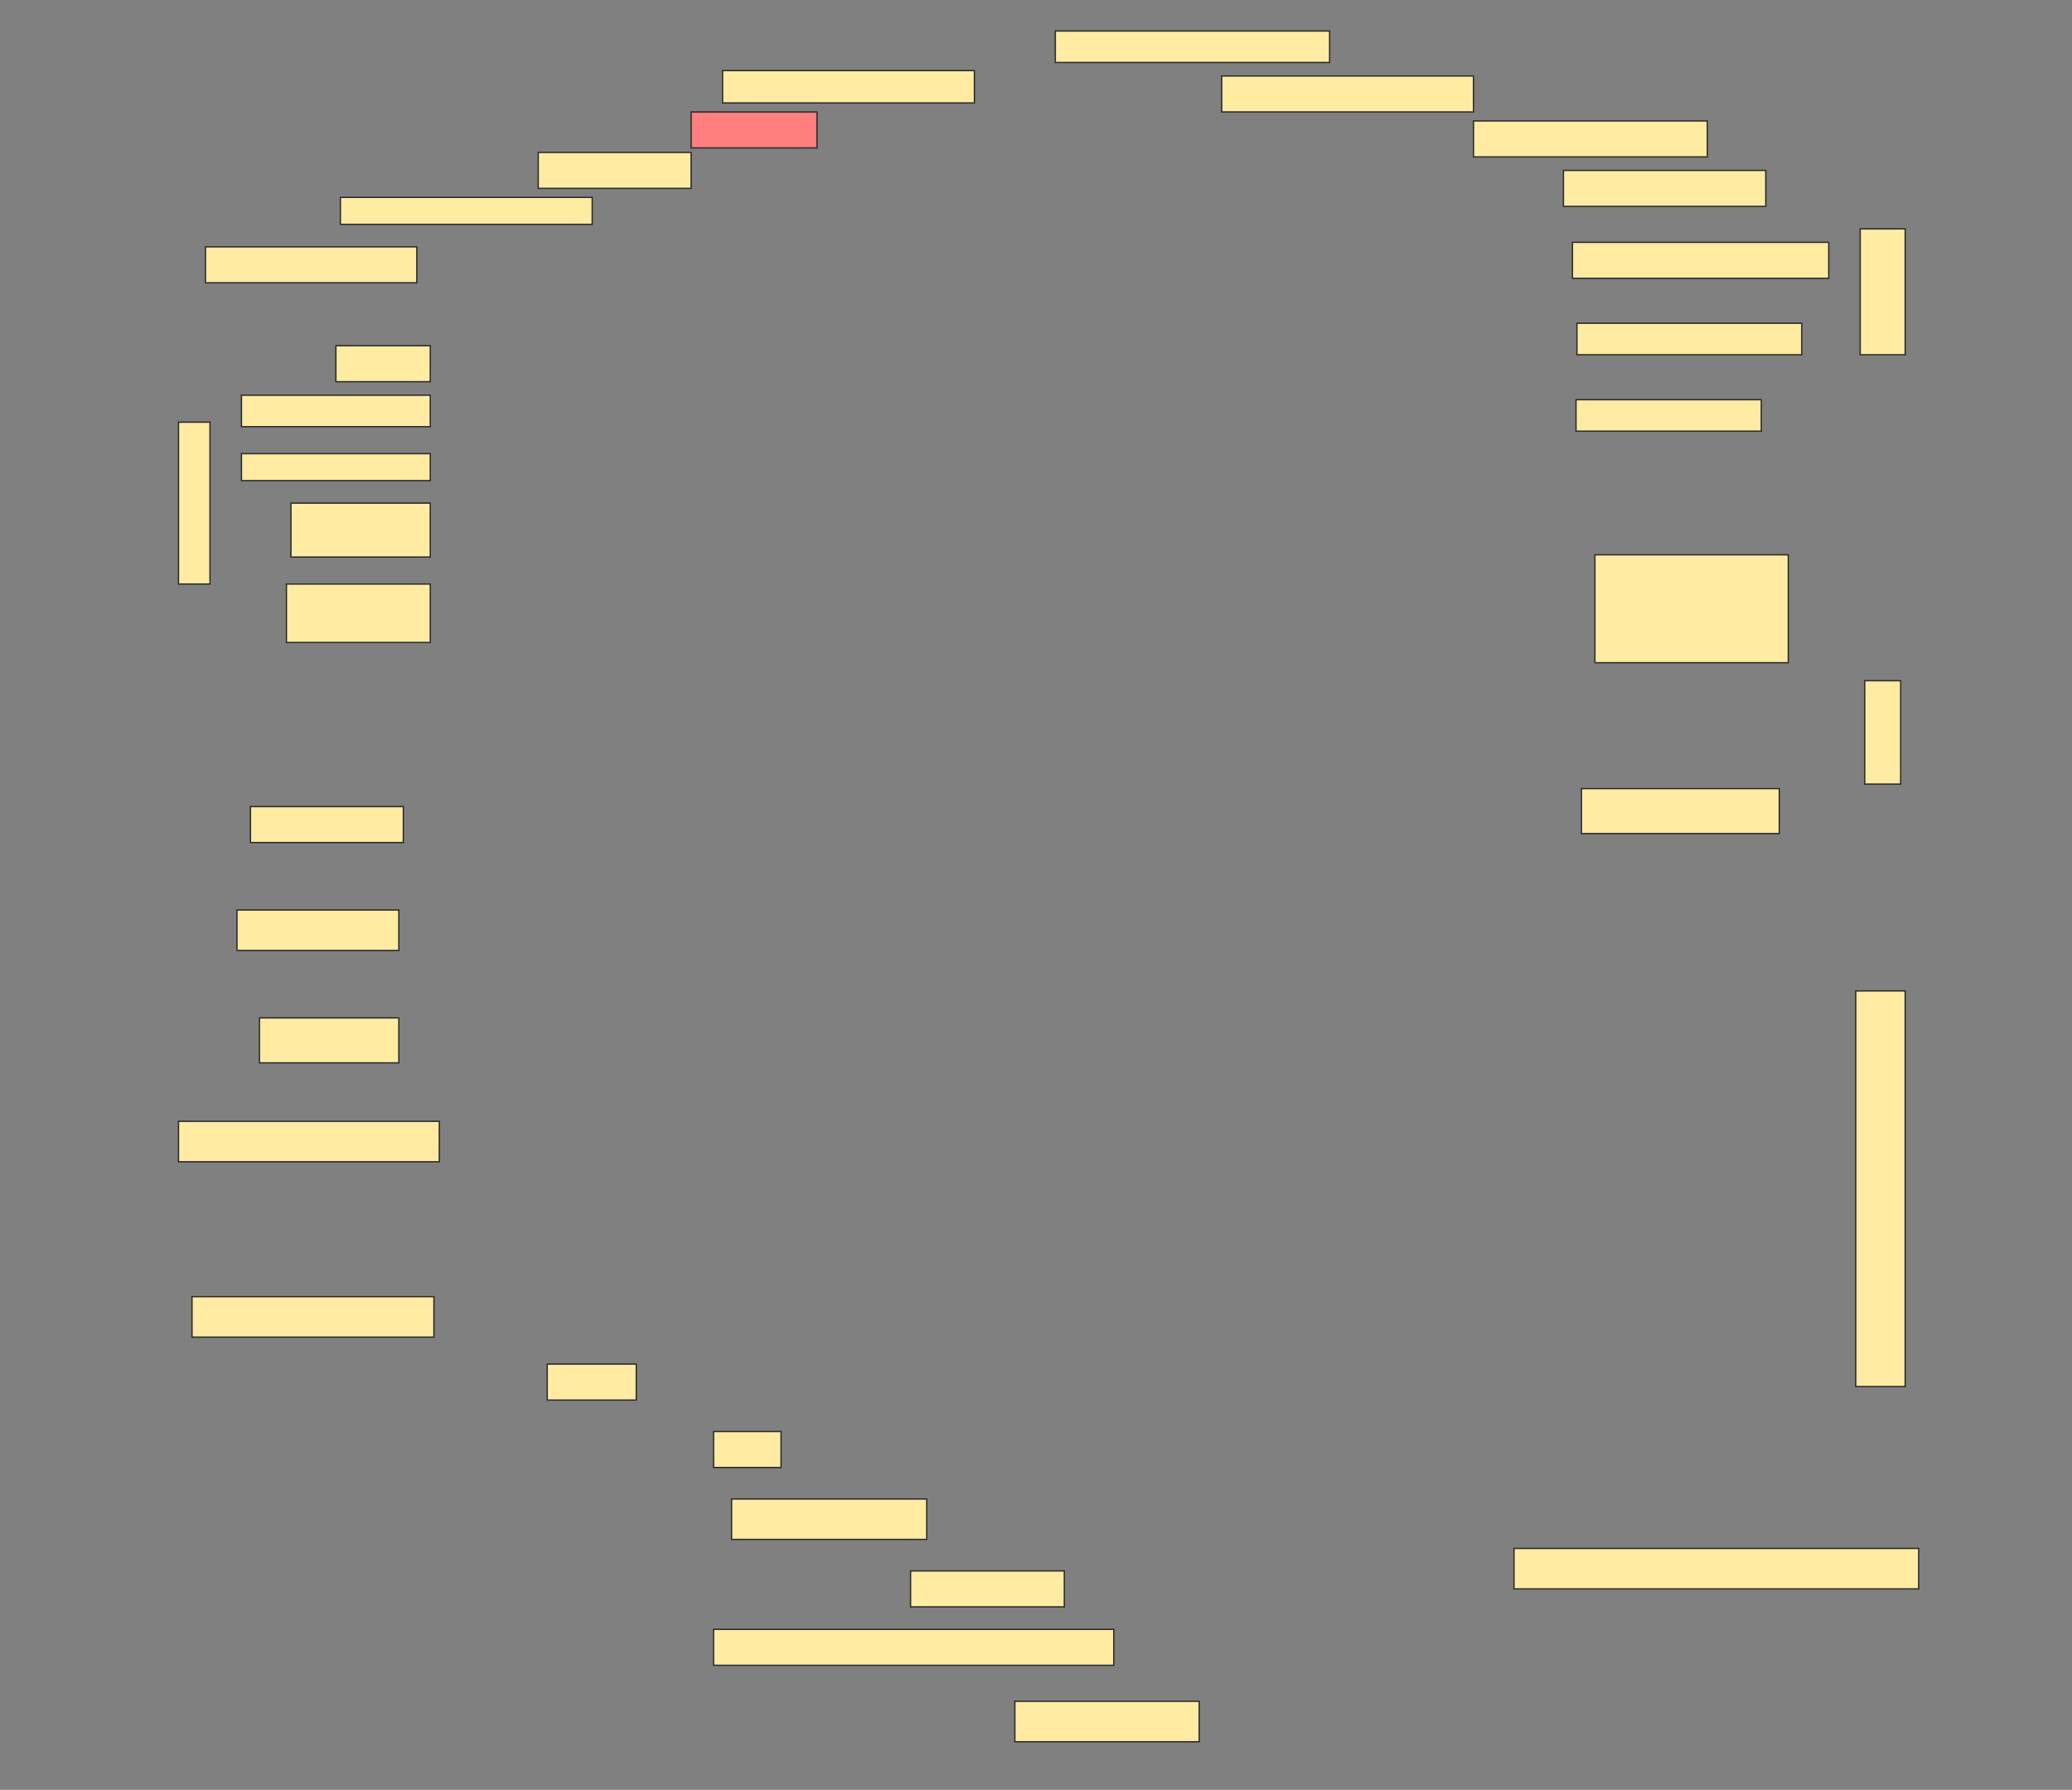 <svg height="1327" width="1536" xmlns="http://www.w3.org/2000/svg">
 <rect width="100%" height="100%" fill="#808080" stroke="none"/>
 <!-- Created with Image Occlusion Enhanced -->
 <g>
  <title>Labels</title>
 </g>
 <g>
  <title>Masks</title>
  <rect fill="#FFEBA2" height="23.333" id="9d59c71c7336485b850d7f0157f25299-ao-1" stroke="#2D2D2D" width="203.333" x="782.333" y="23"/>
  <rect fill="#FFEBA2" height="26.667" id="9d59c71c7336485b850d7f0157f25299-ao-2" stroke="#2D2D2D" width="186.667" x="905.667" y="56.333"/>
  <rect fill="#FFEBA2" height="24" id="9d59c71c7336485b850d7f0157f25299-ao-3" stroke="#2D2D2D" width="186.667" x="535.667" y="52.333"/>
  <rect class="qshape" fill="#FF7E7E" height="26.667" id="9d59c71c7336485b850d7f0157f25299-ao-4" stroke="#2D2D2D" width="93.333" x="512.333" y="83"/>
  <rect fill="#FFEBA2" height="26.667" id="9d59c71c7336485b850d7f0157f25299-ao-5" stroke="#2D2D2D" width="113.333" x="399" y="113"/>
  <rect fill="#FFEBA2" height="20" id="9d59c71c7336485b850d7f0157f25299-ao-6" stroke="#2D2D2D" width="186.667" x="252.333" y="146.333"/>
  <rect fill="#FFEBA2" height="26.667" id="9d59c71c7336485b850d7f0157f25299-ao-7" stroke="#2D2D2D" width="156.667" x="152.333" y="183"/>
  <rect fill="#FFEBA2" height="26.667" id="9d59c71c7336485b850d7f0157f25299-ao-23" stroke="#2D2D2D" stroke-dasharray="null" stroke-linecap="null" stroke-linejoin="null" width="113.333" x="185.667" y="598"/>
  <rect fill="#FFEBA2" height="30" id="9d59c71c7336485b850d7f0157f25299-ao-24" stroke="#2D2D2D" stroke-dasharray="null" stroke-linecap="null" stroke-linejoin="null" width="120" x="175.667" y="674.667"/>
  <rect fill="#FFEBA2" height="33.333" id="9d59c71c7336485b850d7f0157f25299-ao-25" stroke="#2D2D2D" stroke-dasharray="null" stroke-linecap="null" stroke-linejoin="null" width="103.333" x="192.333" y="754.667"/>
  <rect fill="#FFEBA2" height="30" id="9d59c71c7336485b850d7f0157f25299-ao-26" stroke="#2D2D2D" stroke-dasharray="null" stroke-linecap="null" stroke-linejoin="null" width="193.333" x="132.333" y="831.333"/>
  <rect fill="#FFEBA2" height="293.333" id="9d59c71c7336485b850d7f0157f25299-ao-27" stroke="#2D2D2D" stroke-dasharray="null" stroke-linecap="null" stroke-linejoin="null" width="36.667" x="1375.667" y="734.667"/>
  <rect fill="#FFEBA2" height="30" id="9d59c71c7336485b850d7f0157f25299-ao-28" stroke="#2D2D2D" stroke-dasharray="null" stroke-linecap="null" stroke-linejoin="null" width="179.333" x="142.333" y="961.333"/>
  <rect fill="#FFEBA2" height="26.667" id="9d59c71c7336485b850d7f0157f25299-ao-29" stroke="#2D2D2D" stroke-dasharray="null" stroke-linecap="null" stroke-linejoin="null" width="66" x="405.667" y="1011.333"/>
  <rect fill="#FFEBA2" height="26.667" id="9d59c71c7336485b850d7f0157f25299-ao-30" stroke="#2D2D2D" stroke-dasharray="null" stroke-linecap="null" stroke-linejoin="null" width="50" x="529" y="1061.333"/>
  <rect fill="#FFEBA2" height="30" id="9d59c71c7336485b850d7f0157f25299-ao-31" stroke="#2D2D2D" stroke-dasharray="null" stroke-linecap="null" stroke-linejoin="null" width="144.667" x="542.333" y="1111.333"/>
  <rect fill="#FFEBA2" height="26.667" id="9d59c71c7336485b850d7f0157f25299-ao-32" stroke="#2D2D2D" stroke-dasharray="null" stroke-linecap="null" stroke-linejoin="null" width="114" x="675" y="1164.667"/>
  <rect fill="#FFEBA2" height="26.667" id="9d59c71c7336485b850d7f0157f25299-ao-33" stroke="#2D2D2D" stroke-dasharray="null" stroke-linecap="null" stroke-linejoin="null" width="296.667" x="529" y="1208"/>
  <rect fill="#FFEBA2" height="30" id="9d59c71c7336485b850d7f0157f25299-ao-34" stroke="#2D2D2D" stroke-dasharray="null" stroke-linecap="null" stroke-linejoin="null" width="136.667" x="752.333" y="1261.333"/>
  <rect fill="#FFEBA2" height="30" id="9d59c71c7336485b850d7f0157f25299-ao-35" stroke="#2D2D2D" stroke-dasharray="null" stroke-linecap="null" stroke-linejoin="null" width="300" x="1122.333" y="1148"/>
  <g id="9d59c71c7336485b850d7f0157f25299-ao-8">
   <rect fill="#FFEBA2" height="23.333" stroke="#2D2D2D" width="137.333" x="1168.333" y="296.333"/>
   <rect fill="#FFEBA2" height="93.333" stroke="#2D2D2D" width="33.333" x="1379" y="169.667"/>
   <rect fill="#FFEBA2" height="23.333" stroke="#2D2D2D" width="166.667" x="1169" y="239.667"/>
   <rect fill="#FFEBA2" height="26.667" stroke="#2D2D2D" width="190" x="1165.667" y="179.667"/>
   <rect fill="#FFEBA2" height="26.667" stroke="#2D2D2D" width="150" x="1159" y="126.333"/>
   <rect fill="#FFEBA2" height="26.667" stroke="#2D2D2D" width="173.333" x="1092.333" y="89.667"/>
  </g>
  <g id="9d59c71c7336485b850d7f0157f25299-ao-9">
   <rect fill="#FFEBA2" height="120" stroke="#2D2D2D" width="23.333" x="132.333" y="313"/>
   <rect fill="#FFEBA2" height="26.667" stroke="#2D2D2D" width="70" x="249" y="256.333"/>
   <rect fill="#FFEBA2" height="23.333" stroke="#2D2D2D" width="140" x="179" y="293"/>
   <rect fill="#FFEBA2" height="20" stroke="#2D2D2D" width="140" x="179" y="336.333"/>
   <rect fill="#FFEBA2" height="40" stroke="#2D2D2D" width="103.333" x="215.667" y="373"/>
   <rect fill="#FFEBA2" height="43.333" stroke="#2D2D2D" width="106.667" x="212.333" y="433"/>
  </g>
  <g id="9d59c71c7336485b850d7f0157f25299-ao-10">
   <rect fill="#FFEBA2" height="76.667" stroke="#2D2D2D" stroke-dasharray="null" stroke-linecap="null" stroke-linejoin="null" width="26.667" x="1382.333" y="504.667"/>
   <rect fill="#FFEBA2" height="80" stroke="#2D2D2D" stroke-dasharray="null" stroke-linecap="null" stroke-linejoin="null" width="143.333" x="1182.333" y="411.333"/>
   <rect fill="#FFEBA2" height="33.333" stroke="#2D2D2D" stroke-dasharray="null" stroke-linecap="null" stroke-linejoin="null" width="146.667" x="1172.333" y="584.667"/>
  </g>
 </g>
</svg>